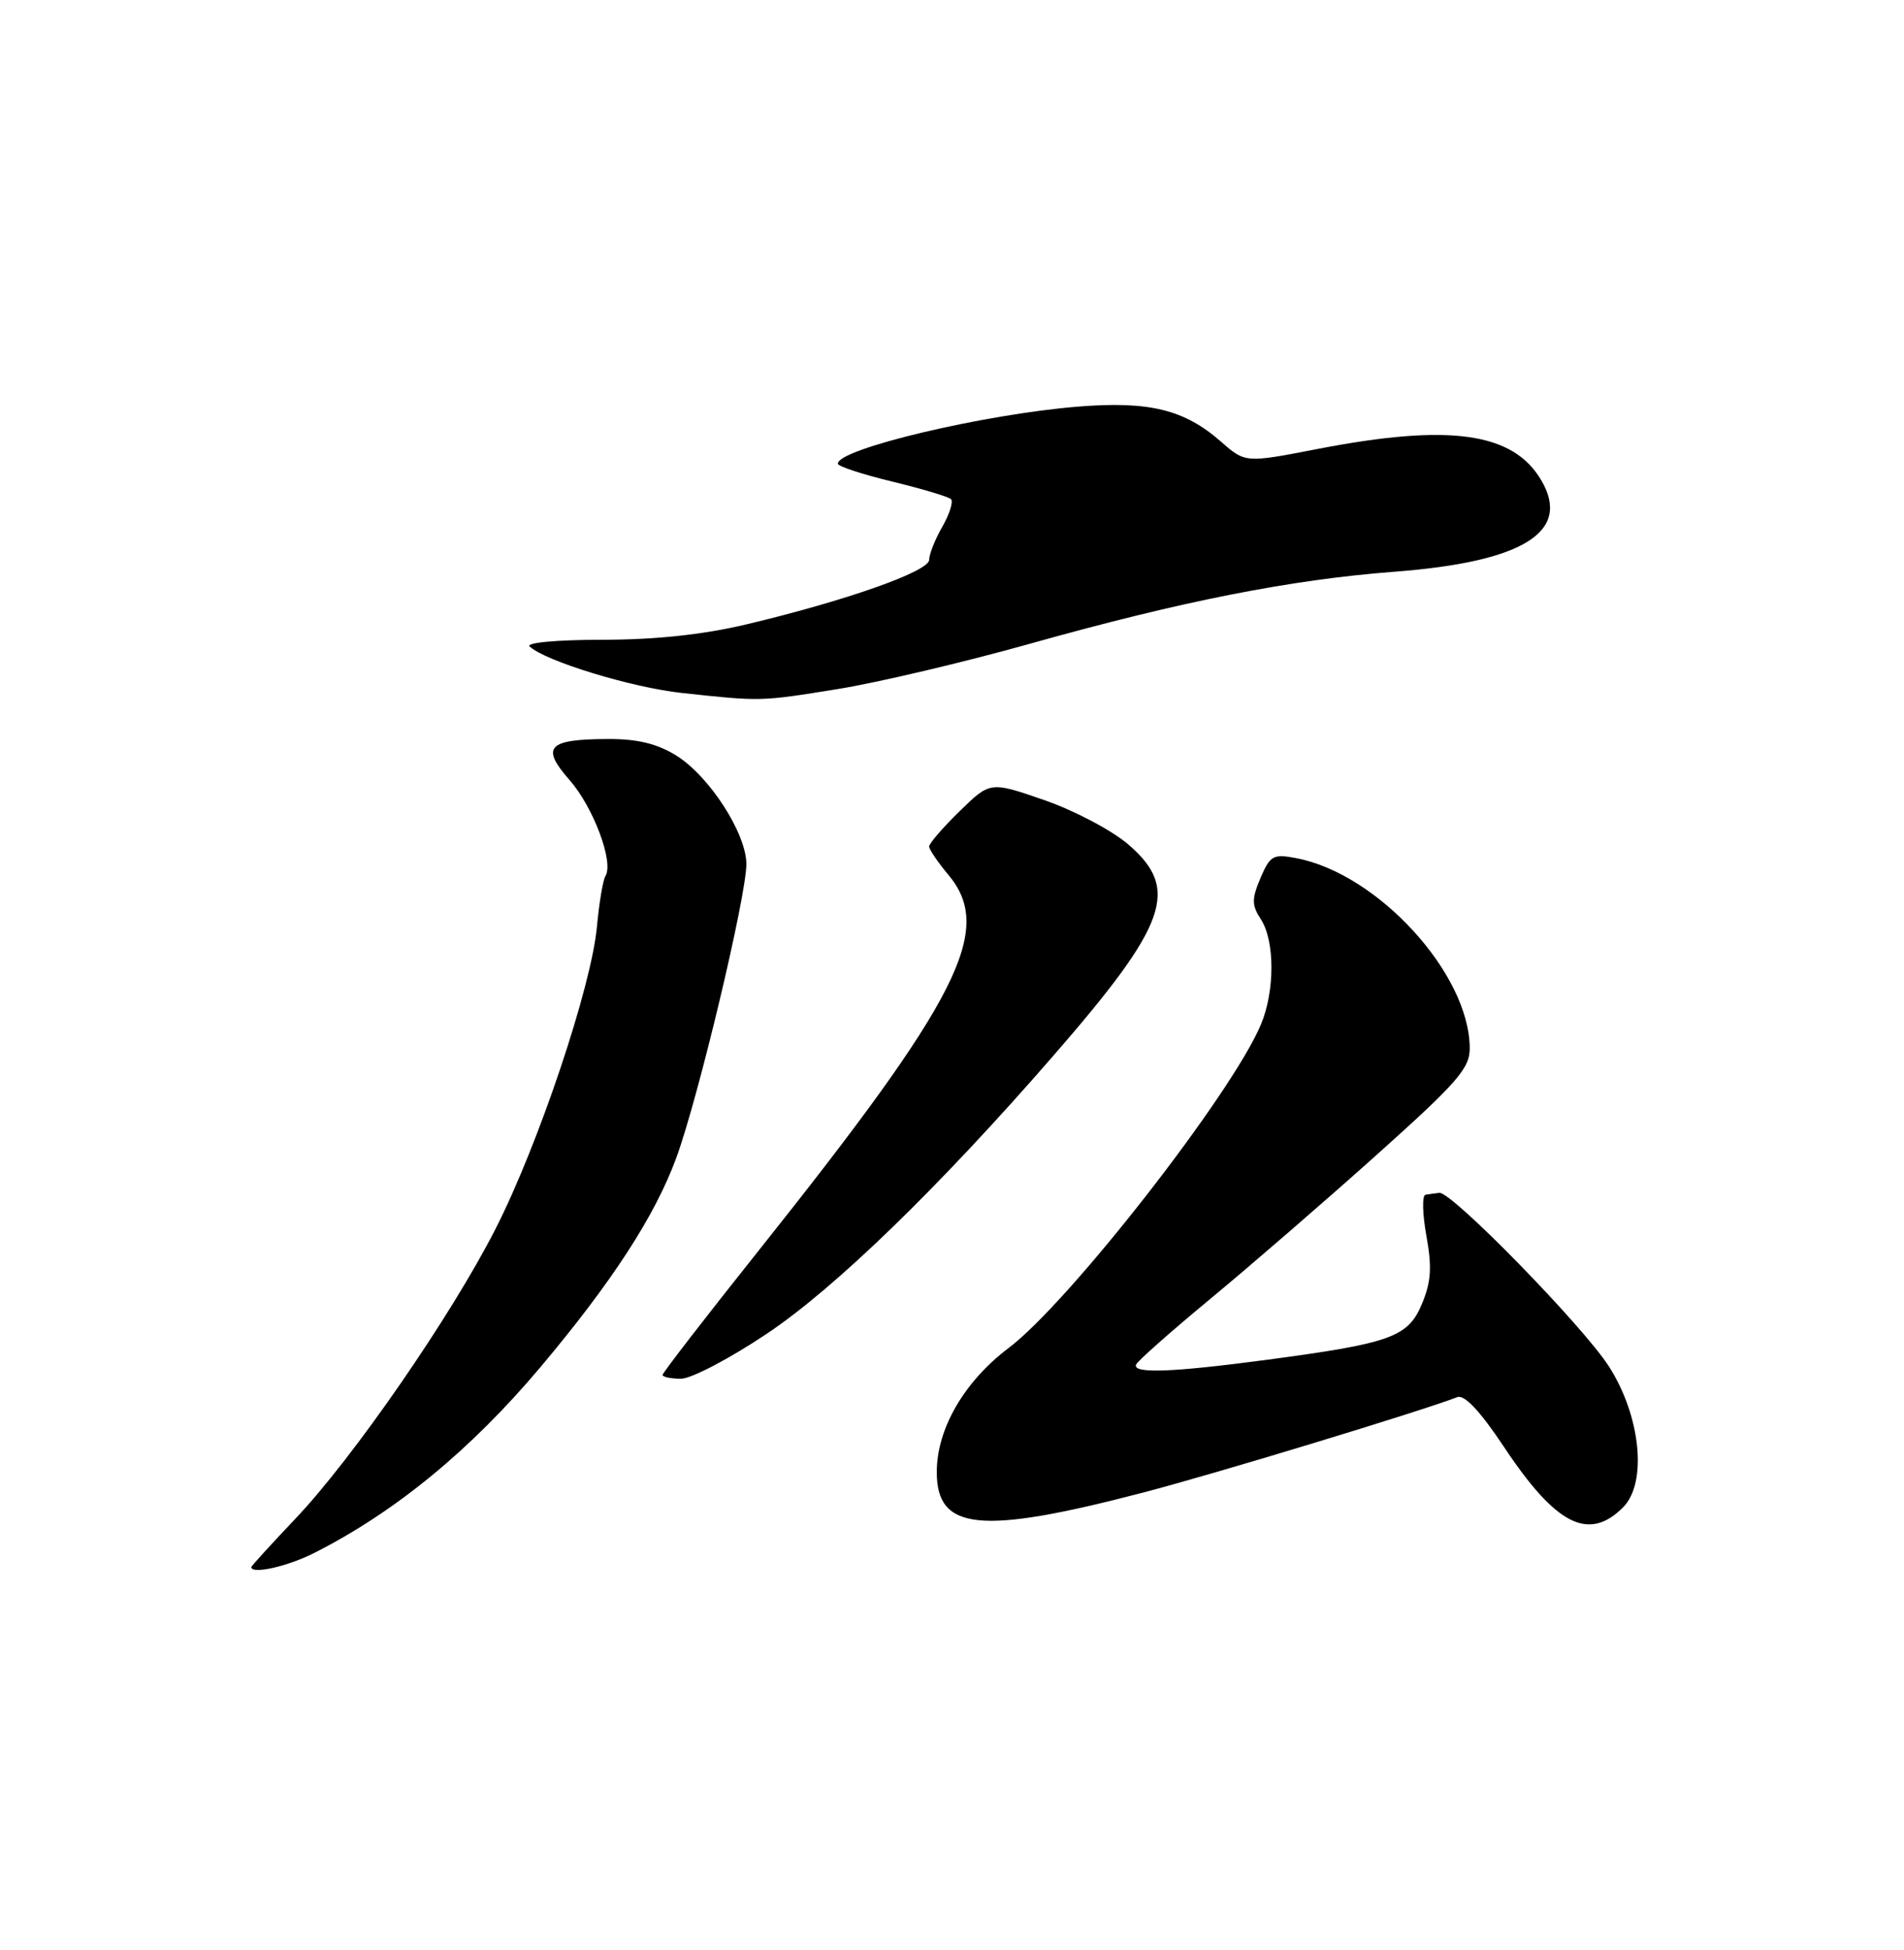 <?xml version="1.0" encoding="UTF-8" standalone="no"?>
<!DOCTYPE svg PUBLIC "-//W3C//DTD SVG 1.1//EN" "http://www.w3.org/Graphics/SVG/1.1/DTD/svg11.dtd" >
<svg xmlns="http://www.w3.org/2000/svg" xmlns:xlink="http://www.w3.org/1999/xlink" version="1.1" viewBox="0 0 250 256">
 <g >
 <path fill="currentColor"
d=" M 41.29 203.86 C 51.94 198.46 61.80 190.35 70.93 179.52 C 80.35 168.33 86.02 159.60 88.80 152.00 C 91.69 144.12 97.99 117.69 98.00 113.45 C 98.00 109.41 93.12 101.85 88.75 99.16 C 86.30 97.64 83.67 97.00 79.88 97.02 C 71.92 97.04 70.96 98.05 74.78 102.40 C 77.91 105.97 80.62 113.19 79.50 115.00 C 79.17 115.53 78.67 118.52 78.38 121.65 C 77.66 129.53 70.70 150.26 65.08 161.30 C 59.25 172.76 46.35 191.43 38.75 199.42 C 35.59 202.75 33.00 205.59 33.00 205.73 C 33.00 206.72 37.78 205.65 41.29 203.86 Z  M 150.05 195.96 C 159.59 193.47 186.28 185.36 191.35 183.42 C 192.29 183.06 194.34 185.25 197.46 189.93 C 204.30 200.23 208.59 202.41 213.11 197.89 C 216.32 194.68 215.44 185.91 211.25 179.38 C 207.83 174.06 190.62 156.44 189.00 156.60 C 188.45 156.66 187.63 156.77 187.17 156.85 C 186.71 156.93 186.77 159.36 187.29 162.25 C 188.04 166.38 187.91 168.29 186.70 171.19 C 184.87 175.55 182.64 176.35 166.17 178.54 C 153.90 180.17 148.69 180.36 149.17 179.15 C 149.35 178.68 153.78 174.77 159.00 170.45 C 164.22 166.13 174.01 157.66 180.75 151.62 C 191.42 142.06 193.00 140.25 192.98 137.57 C 192.91 127.81 180.92 114.70 170.20 112.66 C 167.18 112.08 166.77 112.31 165.51 115.26 C 164.34 118.03 164.34 118.82 165.57 120.71 C 167.40 123.55 167.40 130.10 165.57 134.48 C 161.79 143.54 140.43 170.92 132.47 176.94 C 126.60 181.37 123.00 187.57 123.00 193.26 C 123.00 200.95 128.73 201.52 150.05 195.96 Z  M 100.68 175.10 C 109.65 169.10 123.25 155.91 138.22 138.70 C 153.36 121.30 154.99 116.71 148.11 110.83 C 145.97 109.00 141.03 106.39 137.12 105.04 C 130.02 102.58 130.02 102.58 126.01 106.49 C 123.80 108.64 122.00 110.73 122.00 111.13 C 122.00 111.52 123.13 113.18 124.50 114.82 C 130.58 122.05 126.08 130.97 99.51 164.31 C 92.63 172.94 87.00 180.23 87.00 180.50 C 87.00 180.78 88.10 181.00 89.43 181.00 C 90.77 181.00 95.84 178.34 100.68 175.10 Z  M 110.00 90.46 C 115.22 89.62 126.63 86.93 135.35 84.48 C 155.12 78.93 169.45 76.10 183.07 75.06 C 200.03 73.77 206.37 69.82 202.36 63.03 C 198.65 56.75 190.33 55.59 173.01 58.94 C 163.52 60.78 163.52 60.78 160.34 58.00 C 155.53 53.77 150.90 52.63 141.58 53.38 C 129.21 54.37 109.99 58.94 110.01 60.87 C 110.01 61.22 113.22 62.27 117.14 63.22 C 121.06 64.17 124.54 65.21 124.87 65.53 C 125.19 65.86 124.68 67.49 123.73 69.15 C 122.78 70.80 122.00 72.76 122.00 73.50 C 122.00 75.01 111.03 78.88 98.00 81.97 C 92.32 83.32 86.03 83.99 79.05 83.99 C 73.01 84.00 69.00 84.37 69.55 84.88 C 71.65 86.81 82.91 90.25 89.50 90.97 C 99.95 92.10 99.78 92.11 110.00 90.46 Z "/>
</g>
</svg>